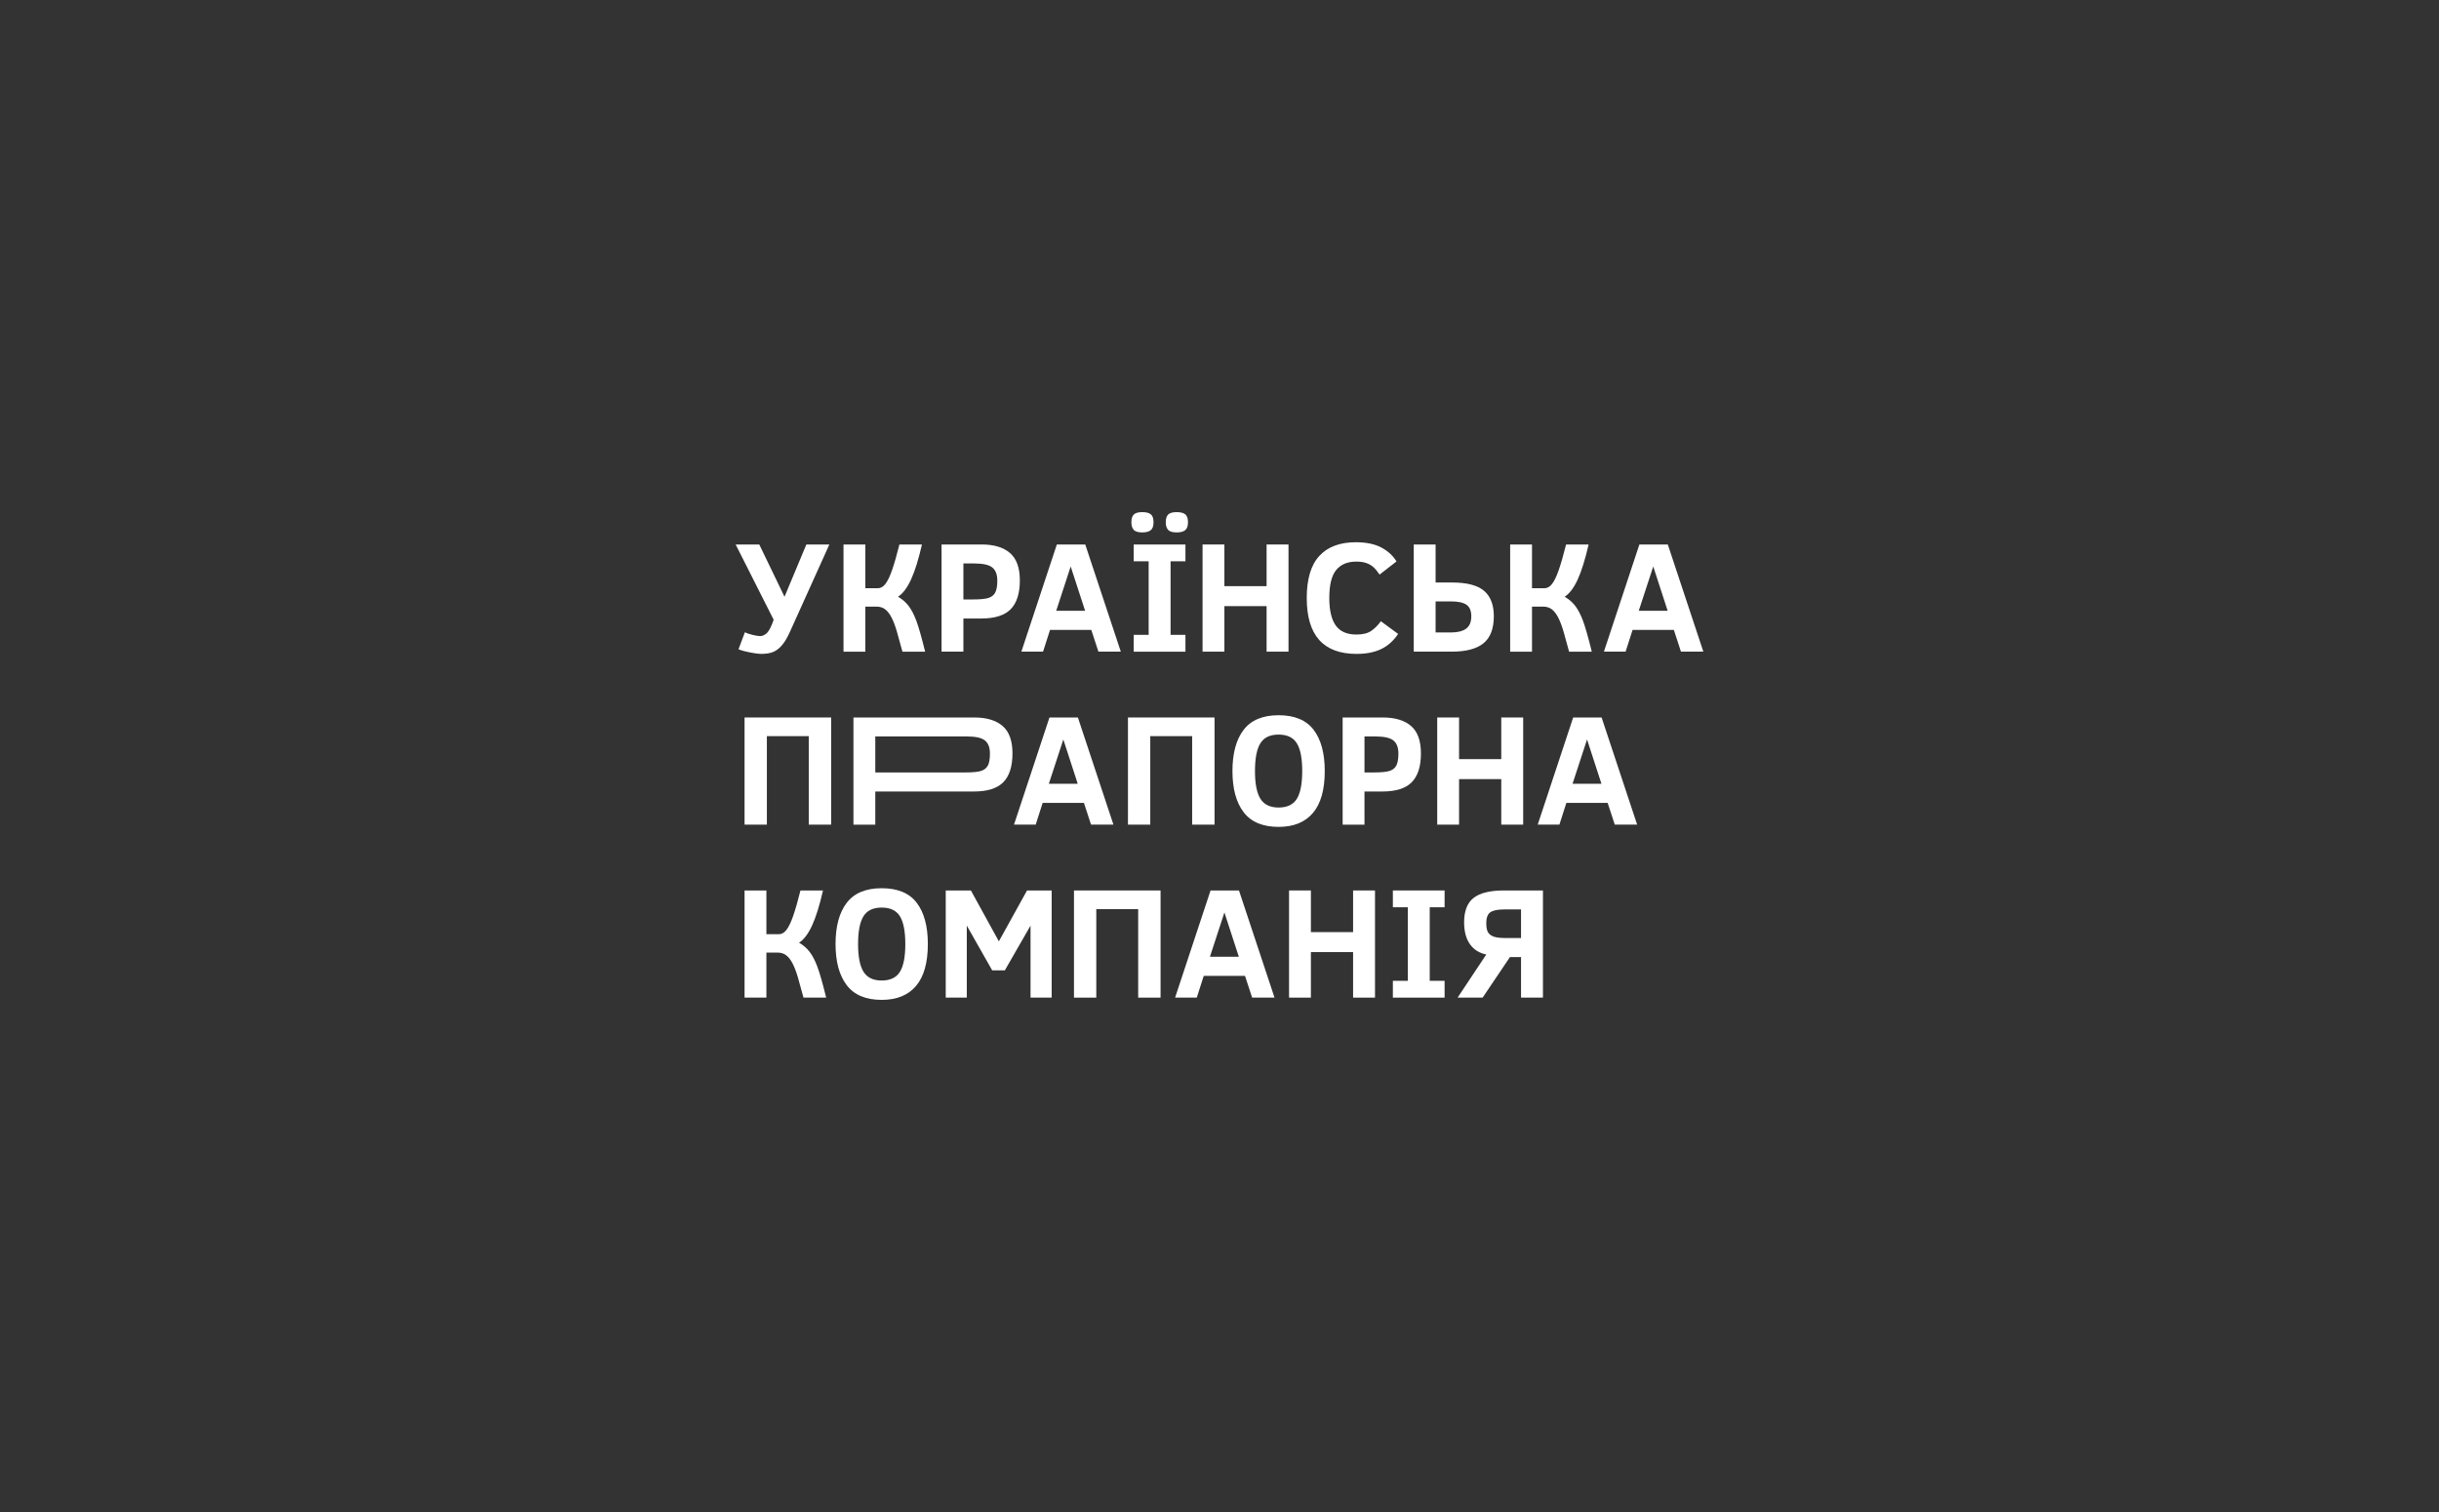 <?xml version="1.0" encoding="UTF-8" standalone="no"?><!DOCTYPE svg PUBLIC "-//W3C//DTD SVG 1.1//EN" "http://www.w3.org/Graphics/SVG/1.1/DTD/svg11.dtd"><svg width="100%" height="100%" viewBox="0 0 1200 744" version="1.1" xmlns="http://www.w3.org/2000/svg" xmlns:xlink="http://www.w3.org/1999/xlink" xml:space="preserve" xmlns:serif="http://www.serif.com/" style="fill-rule:evenodd;clip-rule:evenodd;stroke-linejoin:round;stroke-miterlimit:2;"><rect x="0" y="0" width="1200" height="744" fill="#333333" stroke="none"/><rect id="logo-ufc" x="0" y="0" width="1200" height="744" style="fill:none;"/><g><path d="M385.986,293.644l10.744,-25.717l11.315,0l-19.43,43.052c-1.22,2.693 -2.477,4.818 -3.772,6.38c-1.296,1.562 -2.71,2.688 -4.246,3.37c-1.537,0.69 -3.603,1.032 -6.194,1.032c-1.041,0 -2.785,-0.232 -5.236,-0.69c-2.451,-0.453 -4.39,-0.986 -5.813,-1.596l3.129,-8.343c0.961,0.482 2.252,0.914 3.865,1.295c1.613,0.381 2.811,0.572 3.598,0.572c1.219,0 2.358,-0.517 3.412,-1.541c1.054,-1.033 2.151,-3.197 3.294,-6.499l-18.707,-37.032l11.62,0l12.421,25.717Z" style="fill:#fff;fill-rule:nonzero;"/><path d="M425.754,267.926l0,21.526l6.096,0c1.422,0 2.679,-0.707 3.772,-2.117c1.092,-1.409 2.184,-3.674 3.276,-6.798c1.092,-3.124 2.299,-7.328 3.62,-12.611l11.087,0c-1.677,7.315 -3.455,13.03 -5.334,17.145c-1.88,4.114 -4.026,6.972 -6.439,8.572c2.057,1.168 3.784,2.663 5.181,4.475c1.397,1.82 2.667,4.25 3.81,7.298c1.143,3.048 2.591,8.128 4.344,15.24l-11.163,0c-0.991,-3.683 -1.888,-6.922 -2.689,-9.716c-0.8,-2.794 -1.667,-5.109 -2.607,-6.951c-0.94,-1.846 -1.994,-3.221 -3.163,-4.136c-1.168,-0.914 -2.641,-1.371 -4.419,-1.371l-5.372,0l0,22.174l-10.744,0l0,-52.73l10.744,0Z" style="fill:#fff;fill-rule:nonzero;"/><path d="M490.68,285.679c0,-2.971 -0.822,-5.114 -2.46,-6.439c-1.638,-1.32 -4.589,-1.981 -8.856,-1.981l-5.372,0l0,17.717l4.381,0c3.937,0 6.659,-0.271 8.171,-0.817c1.511,-0.546 2.578,-1.469 3.2,-2.765c0.622,-1.295 0.936,-3.2 0.936,-5.715m11.087,-0.076c0,6.35 -1.495,11.062 -4.479,14.135c-2.985,3.074 -7.828,4.61 -14.533,4.61l-8.763,0l0,16.307l-10.744,0l0,-52.73l19.812,0c5.969,0 10.579,1.393 13.83,4.174c3.251,2.781 4.877,7.281 4.877,13.504" style="fill:#fff;fill-rule:nonzero;"/><path d="M519.664,300.539l14.211,0l-7.087,-21.793l-7.124,21.793Zm-17.145,20.117l17.45,-52.73l13.982,0l17.488,52.73l-11.011,0l-3.505,-10.706l-20.307,0l-3.429,10.706l-10.668,0Z" style="fill:#fff;fill-rule:nonzero;"/><path d="M584.498,256.991c0,1.854 -0.457,3.15 -1.371,3.886c-0.914,0.737 -2.311,1.105 -4.191,1.105c-2.083,0 -3.501,-0.432 -4.246,-1.295c-0.754,-0.864 -1.126,-2.096 -1.126,-3.696c0,-1.774 0.398,-3.052 1.198,-3.827c0.804,-0.775 2.193,-1.164 4.174,-1.164c1.981,0 3.404,0.377 4.267,1.126c0.859,0.749 1.295,2.036 1.295,3.865m-1.257,63.665l-25.45,0l0,-8.268l7.353,0l0,-36.195l-7.353,0l0,-8.267l25.45,0l0,8.267l-7.315,0l0,36.195l7.315,0l0,8.268Zm-15.697,-63.665c0,1.854 -0.453,3.15 -1.355,3.886c-0.901,0.737 -2.29,1.105 -4.169,1.105c-2.083,0 -3.501,-0.432 -4.246,-1.295c-0.754,-0.864 -1.126,-2.096 -1.126,-3.696c0,-1.774 0.402,-3.052 1.202,-3.827c0.8,-0.775 2.188,-1.164 4.17,-1.164c1.981,0 3.395,0.377 4.246,1.126c0.855,0.749 1.278,2.036 1.278,3.865" style="fill:#fff;fill-rule:nonzero;"/><path d="M623.171,320.656l0,-22.403l-20.764,0l0,22.403l-10.744,0l0,-52.73l10.744,0l0,20.497l20.764,0l0,-20.497l10.782,0l0,52.73l-10.782,0Z" style="fill:#fff;fill-rule:nonzero;"/><path d="M687.884,311.931c-2.261,3.378 -5.034,5.863 -8.323,7.446c-3.289,1.588 -7.336,2.384 -12.137,2.384c-16.328,0 -24.498,-9.157 -24.498,-27.47c0,-9.373 2.074,-16.294 6.215,-20.765c4.136,-4.47 10.105,-6.705 17.902,-6.705c5.156,0 9.36,0.872 12.611,2.612c3.251,1.74 5.728,4.017 7.43,6.837l-8.344,6.476c-1.219,-1.828 -2.337,-3.149 -3.353,-3.962c-1.016,-0.813 -2.172,-1.422 -3.467,-1.829c-1.295,-0.406 -2.845,-0.609 -4.648,-0.609c-4.318,0 -7.607,1.38 -9.868,4.136c-2.261,2.756 -3.387,7.357 -3.387,13.809c0,6.019 1.059,10.515 3.18,13.487c2.12,2.972 5.503,4.458 10.151,4.458c3.124,0 5.558,-0.597 7.298,-1.791c1.74,-1.194 3.319,-2.781 4.742,-4.762l8.496,6.248Z" style="fill:#fff;fill-rule:nonzero;"/><path d="M723.883,303.243c0,-2.693 -0.791,-4.585 -2.379,-5.677c-1.587,-1.092 -4.123,-1.638 -7.603,-1.638l-7.582,0l0,15.278l7.582,0c3.277,0 5.758,-0.623 7.447,-1.867c1.689,-1.245 2.535,-3.277 2.535,-6.096m-28.308,17.411l0,-52.73l10.744,0l0,18.707l8.116,0c7.289,0 12.535,1.368 15.735,4.098c3.2,2.731 4.8,6.901 4.8,12.514c0,6.045 -1.676,10.46 -5.029,13.237c-3.352,2.786 -8.598,4.174 -15.735,4.174l-18.631,0Z" style="fill:#fff;fill-rule:nonzero;"/><path d="M753.752,267.926l0,21.526l6.096,0c1.422,0 2.68,-0.707 3.772,-2.117c1.092,-1.409 2.184,-3.674 3.276,-6.798c1.093,-3.124 2.299,-7.328 3.62,-12.611l11.087,0c-1.677,7.315 -3.455,13.03 -5.334,17.145c-1.88,4.114 -4.026,6.972 -6.439,8.572c2.057,1.168 3.785,2.663 5.182,4.475c1.397,1.82 2.667,4.25 3.81,7.298c1.143,3.048 2.59,8.128 4.343,15.24l-11.163,0c-0.991,-3.683 -1.888,-6.922 -2.684,-9.716c-0.805,-2.794 -1.672,-5.109 -2.612,-6.951c-0.94,-1.846 -1.994,-3.221 -3.162,-4.136c-1.169,-0.914 -2.642,-1.371 -4.42,-1.371l-5.372,0l0,22.174l-10.744,0l0,-52.73l10.744,0Z" style="fill:#fff;fill-rule:nonzero;"/><path d="M806.28,300.539l14.211,0l-7.086,-21.793l-7.125,21.793Zm-17.145,20.117l17.45,-52.73l13.982,0l17.488,52.73l-11.011,0l-3.505,-10.706l-20.307,0l-3.429,10.706l-10.668,0Z" style="fill:#fff;fill-rule:nonzero;"/><path d="M366.328,405.775l0,-52.73l42.596,0l0,52.73l-11.011,0l0,-43.548l-20.612,0l0,43.548l-10.973,0Z" style="fill:#fff;fill-rule:nonzero;"/><path d="M487.054,370.8c0,-2.972 -0.817,-5.118 -2.46,-6.439c-1.634,-1.321 -4.589,-1.981 -8.856,-1.981l-45.093,0l0,17.716l44.103,0c3.937,0 6.663,-0.275 8.17,-0.821c1.511,-0.542 2.578,-1.465 3.204,-2.76c0.623,-1.295 0.932,-3.2 0.932,-5.715m11.087,-0.076c0,6.35 -1.49,11.061 -4.475,14.135c-2.989,3.073 -7.831,4.61 -14.537,4.61l-48.484,0l0,16.307l-10.744,0l0,-52.73l59.533,0c5.969,0 10.579,1.392 13.83,4.174c3.251,2.781 4.877,7.281 4.877,13.504" style="fill:#fff;fill-rule:nonzero;"/><path d="M516.04,385.658l14.211,0l-7.086,-21.793l-7.125,21.793Zm-17.145,20.117l17.45,-52.73l13.982,0l17.488,52.73l-11.011,0l-3.505,-10.706l-20.307,0l-3.429,10.706l-10.668,0Z" style="fill:#fff;fill-rule:nonzero;"/><path d="M554.964,405.775l0,-52.73l42.596,0l0,52.73l-11.011,0l0,-43.548l-20.612,0l0,43.548l-10.973,0Z" style="fill:#fff;fill-rule:nonzero;"/><path d="M640.699,379.409c0,-6.248 -0.88,-10.799 -2.645,-13.656c-1.77,-2.858 -4.759,-4.289 -8.975,-4.289c-4.216,0 -7.209,1.431 -8.975,4.289c-1.765,2.857 -2.645,7.408 -2.645,13.656c0,6.249 0.897,10.804 2.688,13.661c1.786,2.858 4.766,4.284 8.932,4.284c4.216,0 7.205,-1.426 8.975,-4.284c1.765,-2.857 2.645,-7.412 2.645,-13.661m11.087,0c0,9.17 -1.938,16.04 -5.812,20.612c-3.873,4.572 -9.504,6.858 -16.895,6.858c-7.798,0 -13.53,-2.408 -17.204,-7.218c-3.67,-4.813 -5.503,-11.565 -5.503,-20.252c0,-8.733 1.833,-15.498 5.503,-20.286c3.674,-4.788 9.406,-7.184 17.204,-7.184c7.849,0 13.593,2.396 17.238,7.184c3.645,4.788 5.469,11.553 5.469,20.286" style="fill:#fff;fill-rule:nonzero;"/><path d="M688.02,370.8c0,-2.972 -0.817,-5.118 -2.459,-6.439c-1.634,-1.321 -4.589,-1.981 -8.856,-1.981l-5.373,0l0,17.716l4.382,0c3.937,0 6.663,-0.275 8.17,-0.821c1.511,-0.542 2.578,-1.465 3.205,-2.76c0.622,-1.295 0.931,-3.2 0.931,-5.715m11.087,-0.076c0,6.35 -1.49,11.061 -4.474,14.135c-2.989,3.073 -7.832,4.61 -14.538,4.61l-8.763,0l0,16.307l-10.744,0l0,-52.73l19.812,0c5.969,0 10.579,1.392 13.83,4.174c3.252,2.781 4.877,7.281 4.877,13.504" style="fill:#fff;fill-rule:nonzero;"/><path d="M738.632,405.775l0,-22.403l-20.765,0l0,22.403l-10.744,0l0,-52.73l10.744,0l0,20.497l20.765,0l0,-20.497l10.778,0l0,52.73l-10.778,0Z" style="fill:#fff;fill-rule:nonzero;"/><path d="M773.707,385.658l14.212,0l-7.087,-21.793l-7.125,21.793Zm-17.145,20.117l17.45,-52.73l13.983,0l17.487,52.73l-11.01,0l-3.506,-10.706l-20.307,0l-3.429,10.706l-10.668,0Z" style="fill:#fff;fill-rule:nonzero;"/><path d="M377.071,438.165l0,21.526l6.096,0c1.422,0 2.679,-0.707 3.772,-2.116c1.092,-1.41 2.184,-3.675 3.276,-6.799c1.092,-3.124 2.299,-7.328 3.62,-12.611l11.087,0c-1.677,7.315 -3.455,13.03 -5.334,17.145c-1.88,4.115 -4.026,6.972 -6.439,8.572c2.057,1.169 3.784,2.663 5.181,4.475c1.397,1.82 2.667,4.25 3.81,7.298c1.143,3.048 2.591,8.128 4.344,15.24l-11.163,0c-0.991,-3.683 -1.884,-6.921 -2.684,-9.715c-0.8,-2.794 -1.672,-5.11 -2.612,-6.951c-0.94,-1.846 -1.994,-3.222 -3.163,-4.136c-1.168,-0.915 -2.641,-1.372 -4.419,-1.372l-5.372,0l0,22.174l-10.744,0l0,-52.73l10.744,0Z" style="fill:#fff;fill-rule:nonzero;"/><path d="M445.418,464.53c0,-6.248 -0.881,-10.799 -2.646,-13.661c-1.766,-2.853 -4.759,-4.284 -8.975,-4.284c-4.216,0 -7.209,1.431 -8.97,4.284c-1.77,2.862 -2.65,7.413 -2.65,13.661c0,6.248 0.897,10.799 2.688,13.661c1.786,2.853 4.767,4.284 8.932,4.284c4.216,0 7.209,-1.431 8.975,-4.284c1.765,-2.862 2.646,-7.413 2.646,-13.661m11.087,0c0,9.169 -1.939,16.04 -5.809,20.612c-3.873,4.572 -9.508,6.858 -16.899,6.858c-7.798,0 -13.53,-2.409 -17.204,-7.222c-3.666,-4.813 -5.503,-11.561 -5.503,-20.248c0,-8.737 1.837,-15.502 5.503,-20.286c3.674,-4.788 9.406,-7.184 17.204,-7.184c7.849,0 13.593,2.396 17.242,7.184c3.641,4.784 5.466,11.549 5.466,20.286" style="fill:#fff;fill-rule:nonzero;"/><path d="M507.026,490.893l0,-35.432l-12.649,22.026l-6.211,0l-12.496,-22.026l0,35.432l-10.359,0l0,-52.73l12.378,0l13.754,25.036l13.868,-25.036l12.116,0l0,52.73l-10.401,0Z" style="fill:#fff;fill-rule:nonzero;"/><path d="M528.405,490.893l0,-52.73l42.596,0l0,52.73l-11.011,0l0,-43.548l-20.612,0l0,43.548l-10.973,0Z" style="fill:#fff;fill-rule:nonzero;"/><path d="M595.295,470.779l14.211,0l-7.087,-21.793l-7.124,21.793Zm-17.145,20.112l17.449,-52.726l13.983,0l17.488,52.726l-11.011,0l-3.505,-10.701l-20.307,0l-3.429,10.701l-10.668,0Z" style="fill:#fff;fill-rule:nonzero;"/><path d="M665.727,490.893l0,-22.402l-20.764,0l0,22.402l-10.744,0l0,-52.73l10.744,0l0,20.498l20.764,0l0,-20.498l10.782,0l0,52.73l-10.782,0Z" style="fill:#fff;fill-rule:nonzero;"/><path d="M710.749,490.893l-25.45,0l0,-8.267l7.353,0l0,-36.191l-7.353,0l0,-8.272l25.45,0l0,8.272l-7.315,0l0,36.191l7.315,0l0,8.267Z" style="fill:#fff;fill-rule:nonzero;"/><path d="M731.252,454.282c0,2.006 0.288,3.492 0.86,4.457c0.571,0.966 1.503,1.677 2.798,2.134c1.295,0.457 3.149,0.686 5.562,0.686l7.887,0l0,-14.059l-8.344,0c-3.124,0 -5.363,0.457 -6.722,1.372c-1.359,0.914 -2.041,2.717 -2.041,5.41m-14.097,36.609l14.097,-21.217c-3.429,-0.686 -6.1,-2.371 -8.018,-5.05c-1.917,-2.676 -2.878,-6.278 -2.878,-10.8c0,-5.562 1.558,-9.563 4.669,-12.001c3.112,-2.438 8.082,-3.658 14.914,-3.658l19.202,0l0,52.726l-10.782,0l0,-19.96l-5.448,0l-13.449,19.96l-12.307,0Z" style="fill:#fff;fill-rule:nonzero;"/></g></svg>